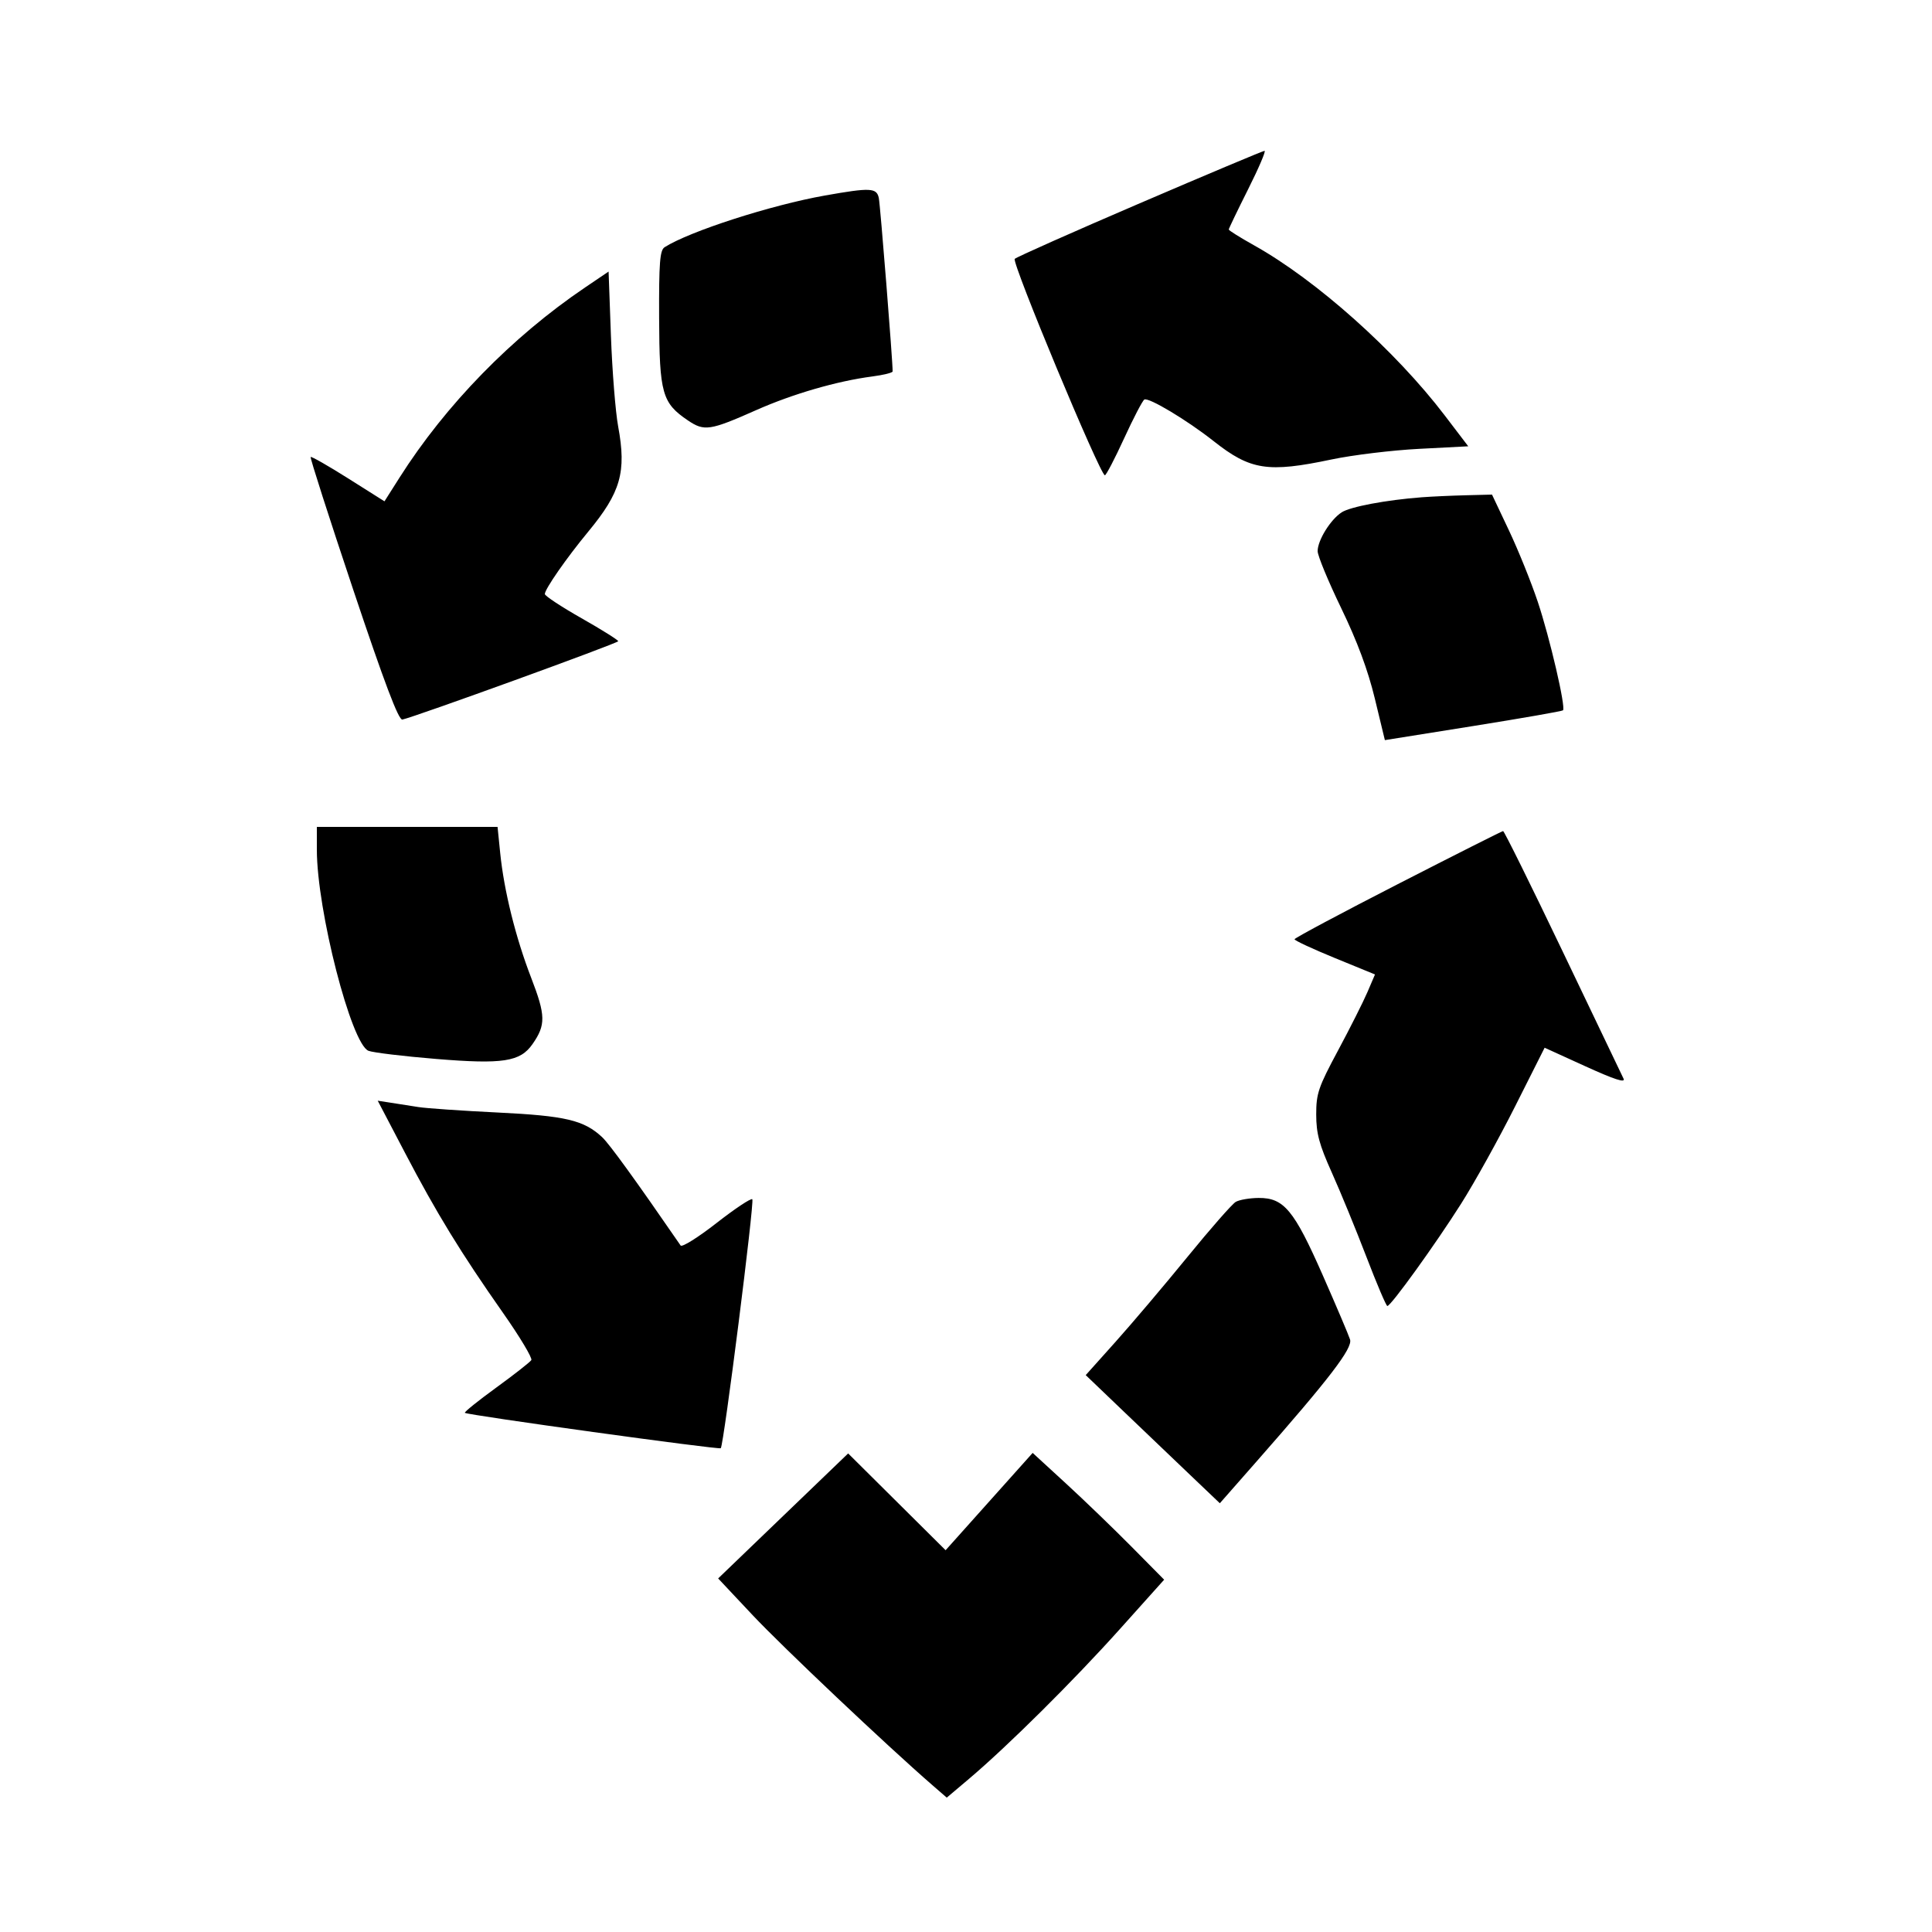 <svg xmlns="http://www.w3.org/2000/svg" width="500" height="500"><path d="M295 52.596c-17.325 7.441-31.899 13.922-32.386 14.402-.865.853 22.106 56.002 23.327 56.002.328 0 2.564-4.287 4.967-9.527 2.404-5.24 4.763-9.769 5.242-10.066 1.073-.663 11.09 5.344 17.932 10.752 9.522 7.526 14.022 8.227 30.509 4.752 5.45-1.149 15.642-2.386 22.65-2.75l12.74-.661-6.097-8c-12.761-16.745-33.211-34.993-49.298-43.989-3.622-2.026-6.586-3.878-6.586-4.115 0-.238 2.254-4.924 5.009-10.414 2.755-5.49 4.668-9.967 4.25-9.949-.417.019-14.934 6.122-32.259 13.563m-81.5-2c-13.955 2.47-35.011 9.257-41.494 13.375-1.236.785-1.482 3.952-1.428 18.342.075 19.517.768 21.978 7.476 26.507 4.216 2.847 5.691 2.623 17.614-2.668 9.482-4.207 20.963-7.537 30.082-8.725 2.887-.377 5.255-.964 5.261-1.306.045-2.383-3.199-43.078-3.576-44.871-.56-2.664-2.157-2.739-13.935-.654m-62.075 23.793c-18.955 12.826-36.085 30.383-48.048 49.241l-3.877 6.112-9.372-5.916c-5.154-3.254-9.534-5.754-9.732-5.556-.198.198 4.752 15.631 10.999 34.295 8.089 24.169 11.754 33.854 12.732 33.655 3.167-.647 55.853-19.767 55.863-20.274.005-.305-4.265-2.981-9.49-5.946-5.225-2.965-9.5-5.785-9.5-6.266 0-1.276 5.617-9.348 11.226-16.133 8.438-10.207 9.929-15.446 7.75-27.244-.696-3.771-1.538-14.332-1.871-23.468l-.605-16.611-6.075 4.111M368 128.691c-9.267.703-18.571 2.453-20.796 3.911-2.898 1.899-6.195 7.233-6.2 10.031-.002 1.172 2.739 7.807 6.092 14.742 4.157 8.6 6.925 16.039 8.702 23.39l2.606 10.78 22.839-3.647c12.562-2.006 23.027-3.835 23.257-4.065.772-.772-3.415-18.784-6.532-28.103-1.699-5.077-5.057-13.392-7.465-18.48l-4.376-9.25-6.814.175c-3.747.096-8.838.328-11.313.516m-286 91.21c0 15.665 8.913 50.355 13.374 52.051 1.233.469 9.091 1.414 17.462 2.1 17.319 1.42 21.779.736 24.968-3.827 3.478-4.976 3.43-7.417-.333-17.162-4.032-10.441-7.035-22.537-8.022-32.313l-.682-6.75H82v5.901m279.775 8.901c-14.699 7.534-26.736 13.958-26.75 14.275-.014.318 4.666 2.498 10.399 4.845l10.424 4.267-1.964 4.581c-1.08 2.519-4.505 9.319-7.611 15.11-5.089 9.486-5.647 11.128-5.638 16.575.008 4.899.776 7.751 4.052 15.045 2.224 4.95 6.241 14.734 8.928 21.742 2.687 7.008 5.13 12.746 5.429 12.75.918.013 12.455-15.99 19.123-26.526 3.469-5.481 9.744-16.795 13.944-25.142l7.637-15.176 10.612 4.834c7.458 3.397 10.374 4.341 9.814 3.176-.439-.912-7.52-15.709-15.736-32.882-8.216-17.172-15.163-31.212-15.438-31.198-.275.014-12.526 6.189-27.225 13.724M104.776 298.28c8.201 15.674 14.479 25.927 25.404 41.491 4.352 6.199 7.648 11.699 7.325 12.221-.323.522-4.406 3.724-9.075 7.116-4.668 3.392-8.323 6.332-8.122 6.533.581.581 65.787 9.598 66.227 9.158.769-.769 8.76-63.838 8.163-64.434-.332-.332-4.498 2.436-9.257 6.153-4.759 3.716-8.943 6.336-9.297 5.821-11.708-17.004-18.429-26.282-20.313-28.041-4.714-4.402-9.474-5.525-27.038-6.379-9.189-.447-18.414-1.082-20.5-1.412-2.086-.331-5.31-.835-7.165-1.122l-3.372-.521 7.02 13.416m215.031 12.768c-.931.543-6.546 6.942-12.477 14.22-5.932 7.277-14.286 17.142-18.565 21.922l-7.781 8.69 9.758 9.341c5.367 5.138 13.176 12.599 17.355 16.581l7.596 7.239 9.469-10.771c18.999-21.609 24.943-29.364 24.23-31.61-.364-1.147-3.542-8.627-7.062-16.622-7.436-16.889-10.062-20.055-16.596-20.008-2.329.017-4.996.475-5.927 1.018m-117.129 81.276L185.856 408.5l8.926 9.5c7.683 8.177 34.762 33.789 46.478 43.961l3.761 3.264 5.739-4.849c9.948-8.404 27.075-25.402 39.01-38.714l11.51-12.838-8.39-8.486c-4.614-4.666-12.271-12.049-17.015-16.405l-8.625-7.921-11.263 12.591-11.264 12.592-12.611-12.524-12.612-12.524-16.822 16.177" fill="undefined" fill-rule="evenodd"/></svg>